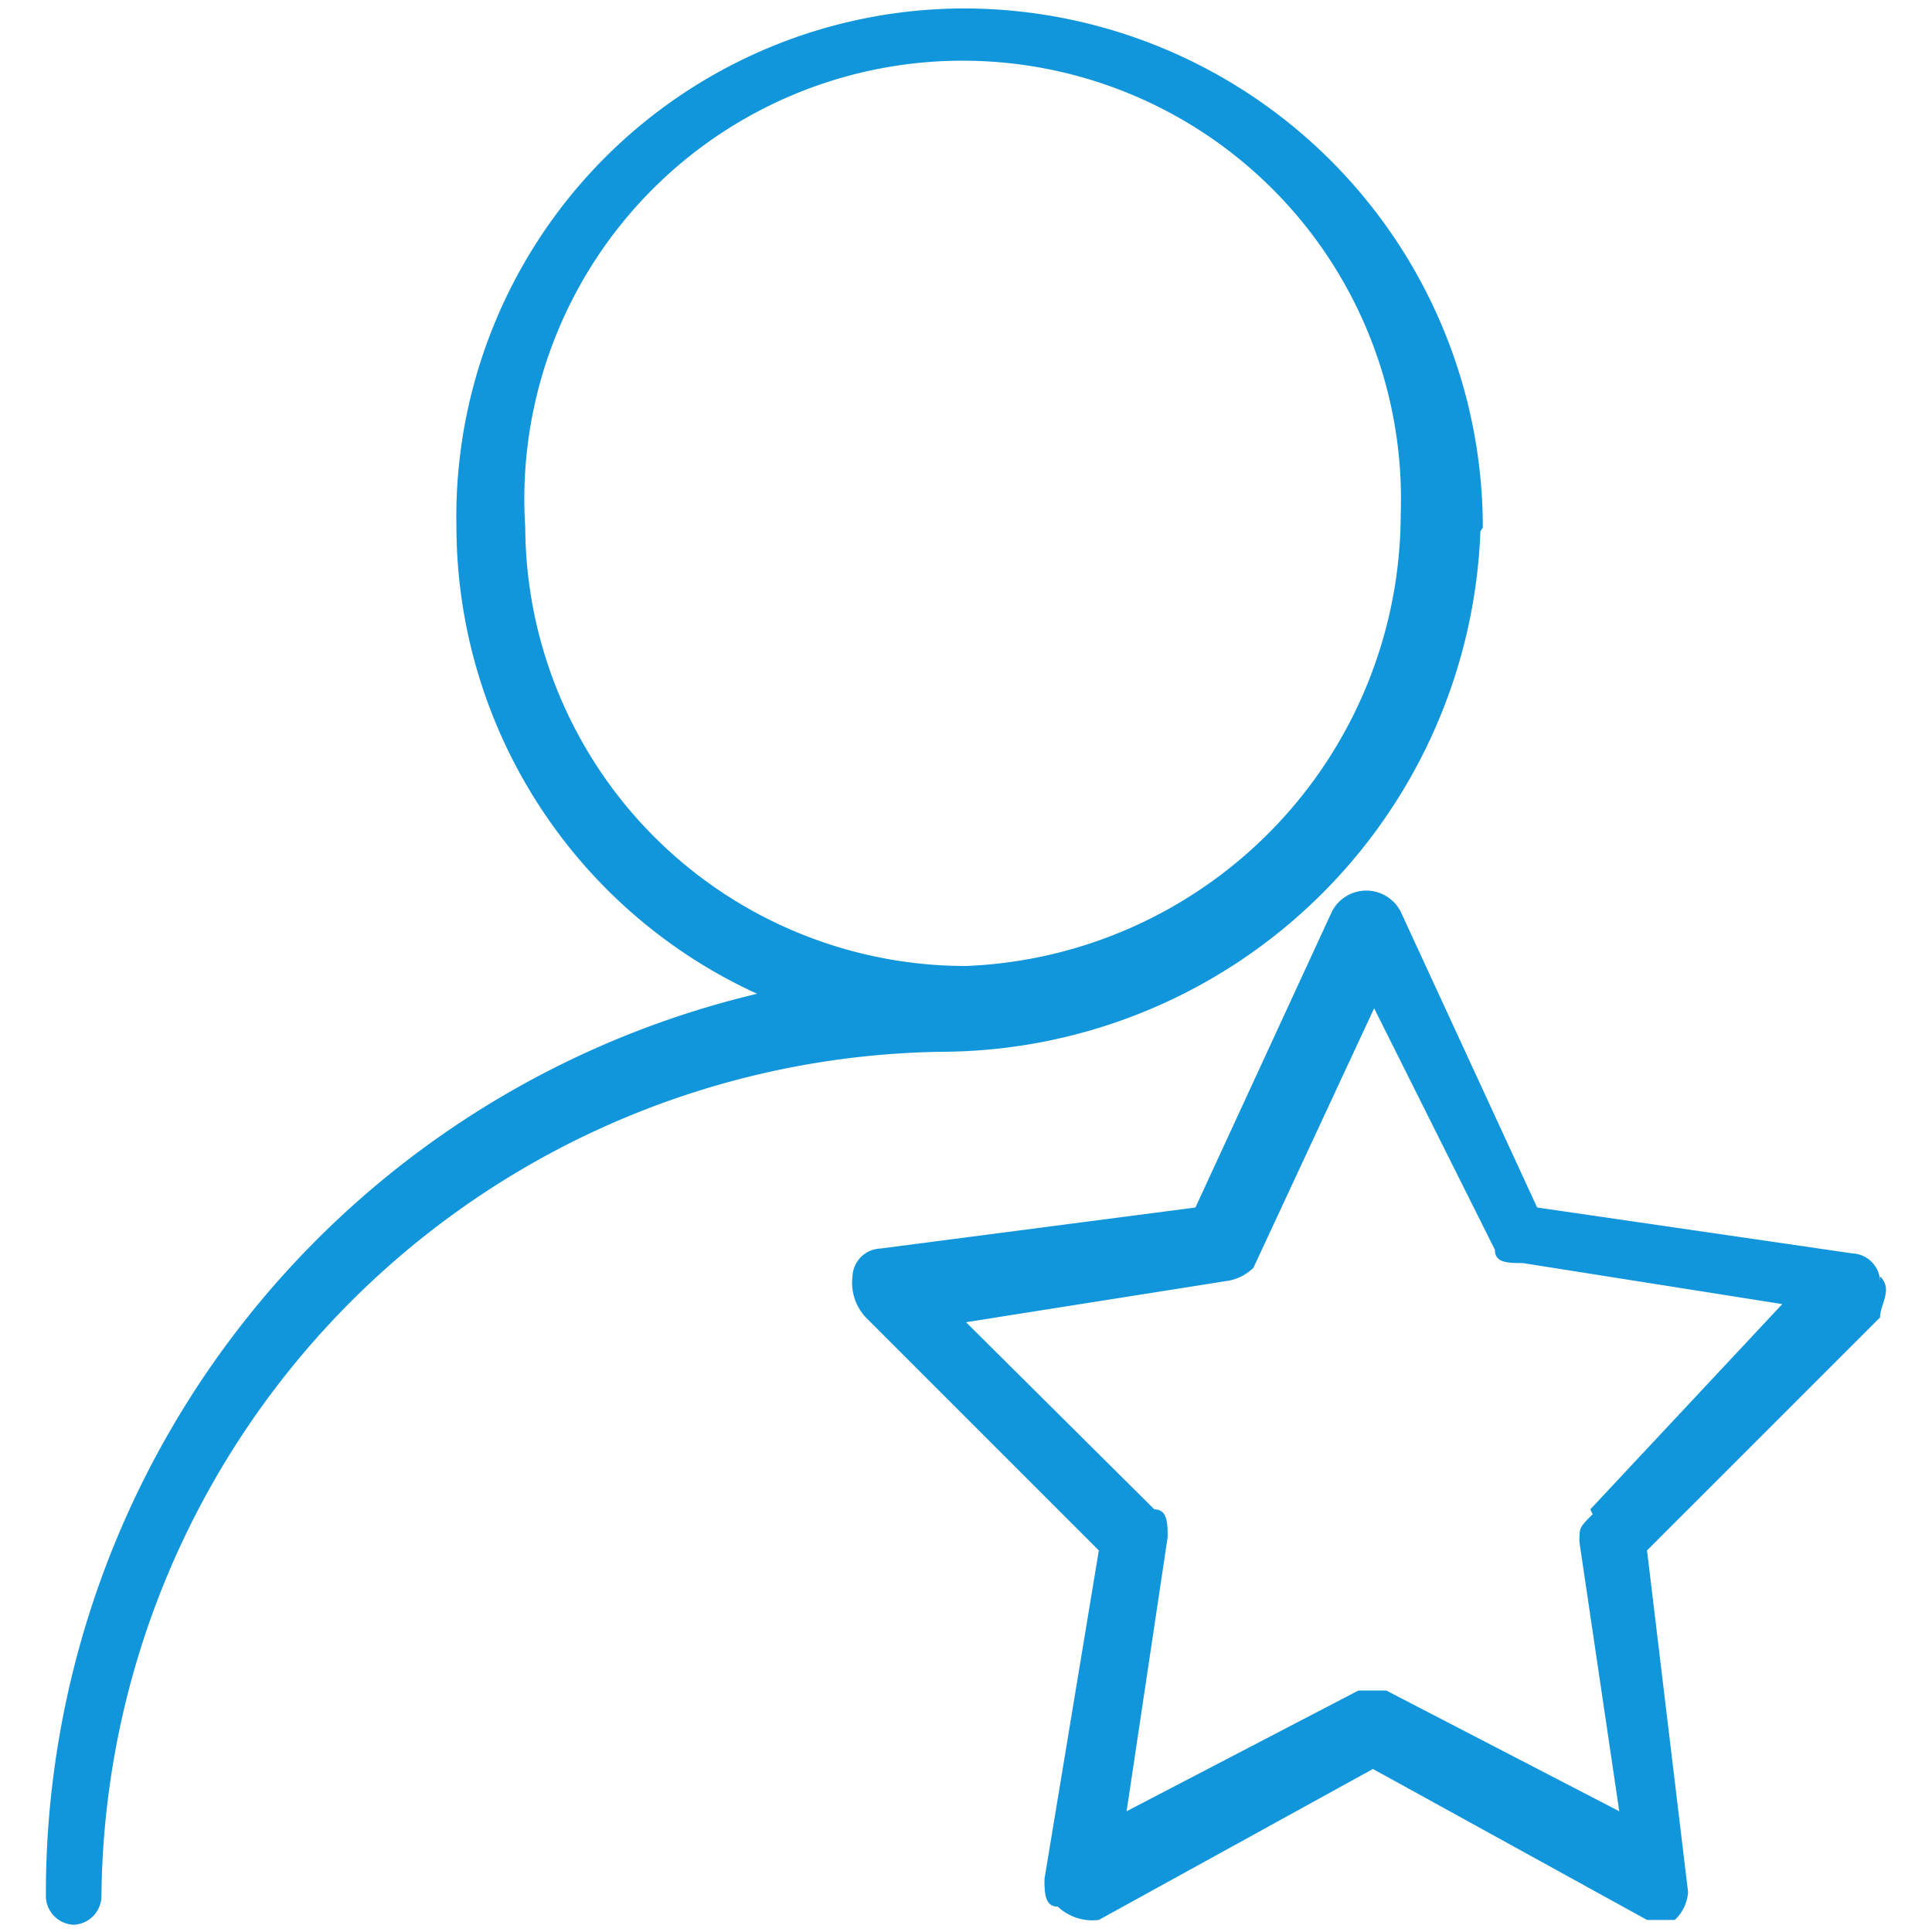 <?xml version="1.0" standalone="no"?><!DOCTYPE svg PUBLIC "-//W3C//DTD SVG 1.1//EN" "http://www.w3.org/Graphics/SVG/1.1/DTD/svg11.dtd"><svg class="icon" width="16px" height="16.00px" viewBox="0 0 1024 1024" version="1.1" xmlns="http://www.w3.org/2000/svg"><path fill="#1296db" d="M785.92 279.68A275.2 275.2 0 0 0 512 4.48a269.44 269.44 0 0 0-270.08 275.2 272.64 272.64 0 0 0 159.36 247.04 490.24 490.24 0 0 0-376.96 478.72 15.36 15.36 0 0 0 14.72 14.72 15.36 15.36 0 0 0 14.72-14.72 451.84 451.84 0 0 1 448-448 286.72 286.72 0 0 0 282.88-275.84z m-507.52 0a232.32 232.32 0 1 1 464-7.04A240 240 0 0 1 512 512a233.6 233.6 0 0 1-233.6-232.32z"  /><path fill="#1296db" d="M996.48 679.04a15.36 15.36 0 0 0-14.72-14.72L814.72 640 742.4 483.2a20.48 20.48 0 0 0-36.48 0L633.6 640l-167.04 21.76a15.36 15.36 0 0 0-14.72 14.72 26.88 26.88 0 0 0 7.04 21.76l123.52 123.52-28.8 174.08c0 7.04 0 14.72 7.04 14.72a26.88 26.88 0 0 0 21.76 7.04l145.28-80 145.28 80h14.72a22.4 22.4 0 0 0 7.04-14.72l-21.76-181.12 123.52-123.52c0-7.04 7.04-14.72 0-21.76z m-152.32 123.52c-7.04 7.04-7.04 7.04-7.04 14.72l21.12 142.72-123.52-64h-14.72l-122.88 64 21.76-145.28c0-7.04 0-14.72-7.04-14.72L512 700.8l137.6-21.76a25.6 25.6 0 0 0 14.72-7.04l64-137.6 64 128c0 7.04 7.04 7.04 14.72 7.04l137.6 21.76-101.76 108.8z"  /></svg>